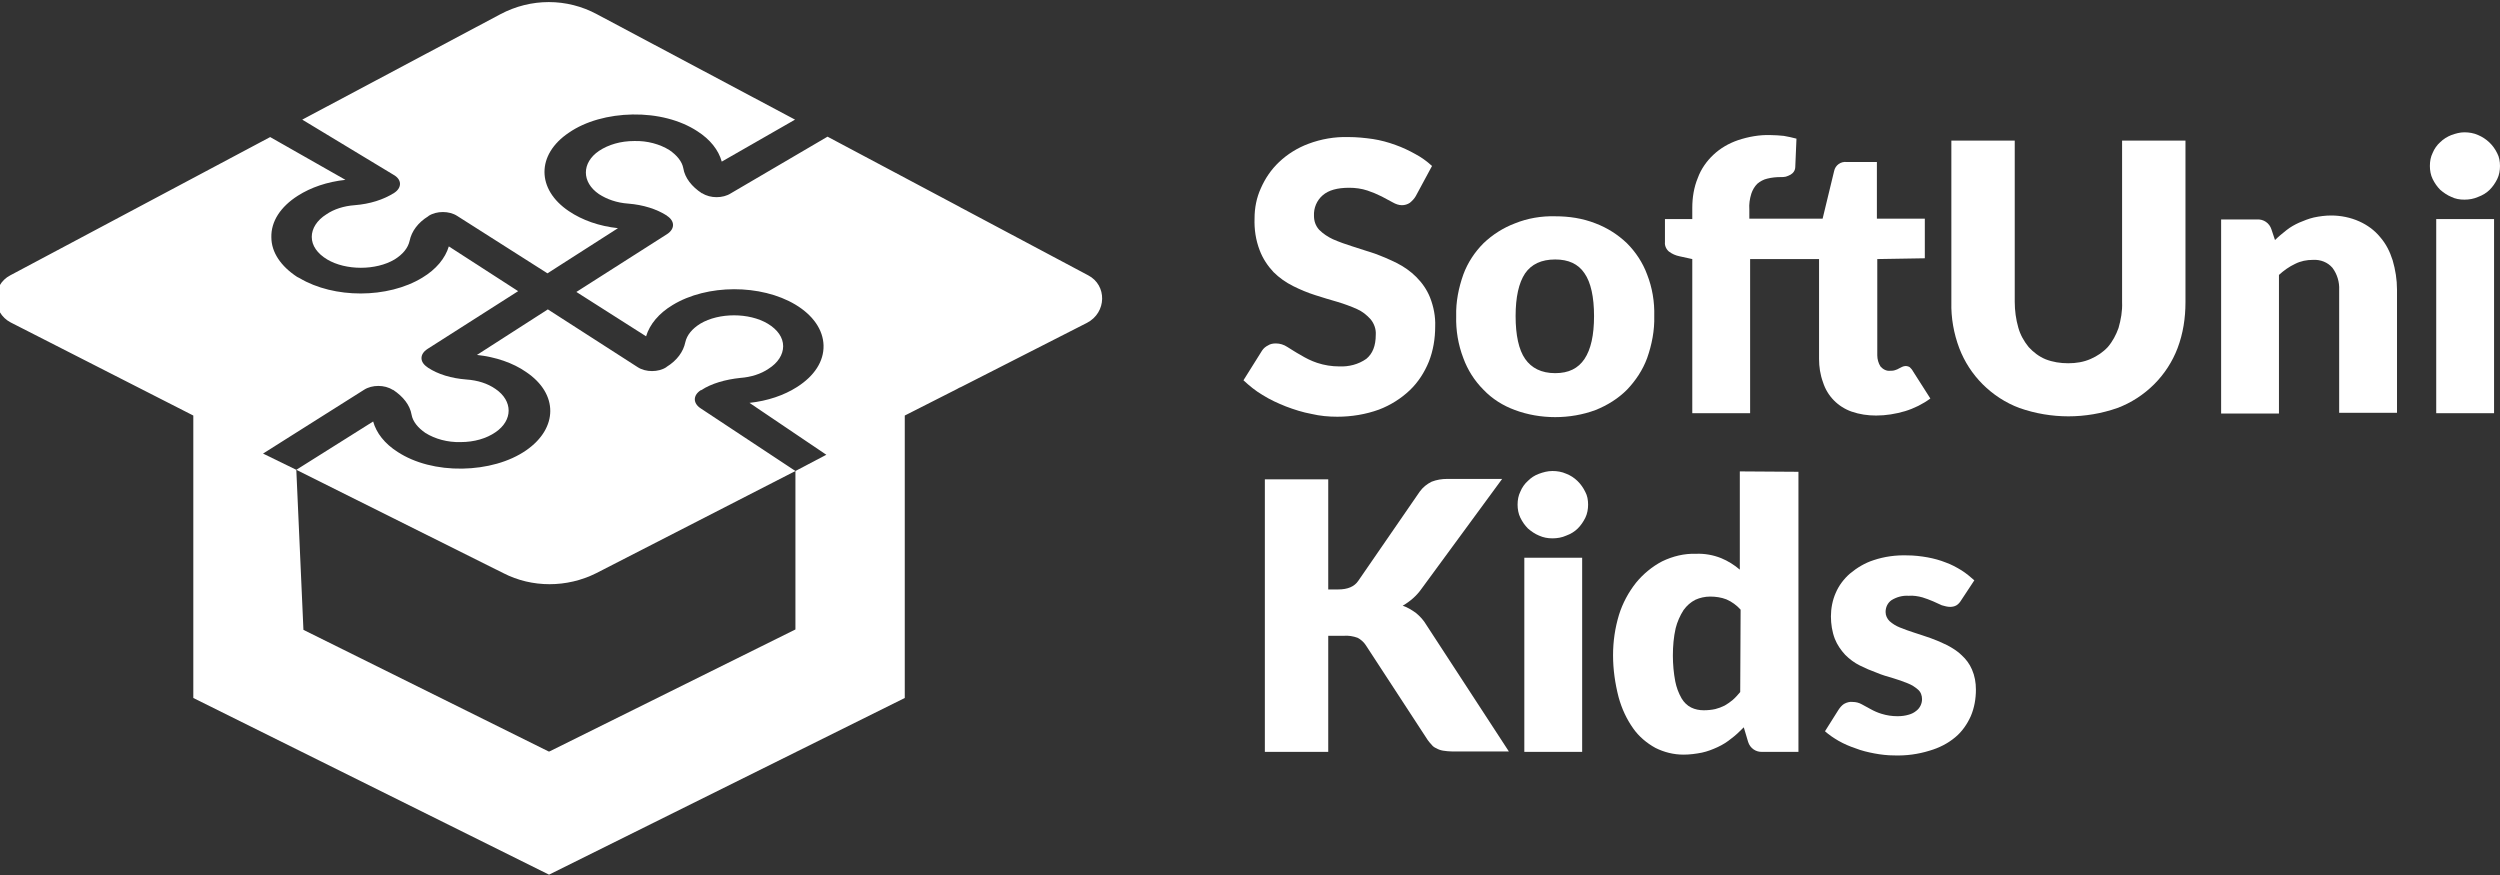 <?xml version="1.0" encoding="utf-8"?>
<!-- Generator: Adobe Illustrator 22.0.1, SVG Export Plug-In . SVG Version: 6.00 Build 0)  -->
<svg version="1.1" id="Layer_1" xmlns="http://www.w3.org/2000/svg" xmlns:xlink="http://www.w3.org/1999/xlink" x="0px" y="0px"
	 viewBox="0 0 631.1 220.9" style="enable-background:new 0 0 631.1 220.9;" xml:space="preserve">
<rect x="0" y="0" width="631.1" height="220.9" fill="#333333" stroke="none"/>
<style type="text/css">
	.st0{fill:#FFFFFF;}
</style>
<title>SoftUniKids_Logo_Oneline</title>
<g id="Layer_2_1_">
	<g id="Layer_1-2">
		<path class="st0" d="M357.4,49.5c-0.4,0.7-0.9,1.2-1.5,1.7c-0.6,0.4-1.3,0.6-2,0.6c-0.8,0-1.6-0.3-2.3-0.7l-2.8-1.5
			c-1.2-0.6-2.4-1.1-3.6-1.5c-1.5-0.5-3.1-0.7-4.6-0.7c-3,0-5.2,0.6-6.7,1.9c-1.5,1.3-2.3,3.2-2.2,5.2c0,1.3,0.4,2.5,1.3,3.5
			c1,1,2.2,1.8,3.5,2.4c1.6,0.7,3.3,1.3,4.9,1.8c1.8,0.6,3.7,1.2,5.6,1.8c1.9,0.7,3.8,1.5,5.6,2.4c1.8,0.9,3.5,2.1,4.9,3.5
			c1.5,1.5,2.7,3.2,3.5,5.2c0.9,2.3,1.4,4.8,1.3,7.3c0,3.1-0.5,6.1-1.6,8.9c-1.1,2.7-2.7,5.2-4.8,7.2c-2.2,2.1-4.9,3.8-7.8,4.9
			c-3.3,1.2-6.9,1.8-10.5,1.8c-2.2,0-4.4-0.2-6.5-0.7c-2.2-0.4-4.4-1.1-6.5-1.9c-2-0.8-4-1.7-5.9-2.9c-1.7-1-3.3-2.3-4.8-3.7
			l4.7-7.5c0.4-0.6,0.9-1,1.5-1.3c0.6-0.4,1.3-0.5,2-0.5c1,0,2,0.3,2.9,0.9c1,0.6,2,1.3,3.3,2c1.3,0.8,2.7,1.5,4.2,2
			c1.8,0.6,3.7,0.9,5.6,0.9c2.4,0.1,4.8-0.5,6.8-1.9c1.6-1.3,2.4-3.3,2.4-6.1c0.1-1.4-0.4-2.8-1.3-3.9c-1-1.1-2.1-2-3.5-2.6
			c-1.6-0.7-3.2-1.3-4.9-1.8c-1.8-0.5-3.7-1.1-5.6-1.7s-3.8-1.4-5.6-2.3c-1.8-0.9-3.5-2.1-4.9-3.5c-1.5-1.6-2.7-3.4-3.5-5.5
			c-1-2.6-1.4-5.3-1.3-8.1c0-2.6,0.5-5.2,1.6-7.6c1.1-2.5,2.6-4.7,4.6-6.6c2.1-2,4.7-3.6,7.4-4.6c3.2-1.2,6.6-1.8,10.1-1.7
			c2.1,0,4.1,0.2,6.2,0.5c1.9,0.3,3.8,0.8,5.7,1.5c1.7,0.6,3.4,1.4,5,2.3c1.5,0.8,2.9,1.8,4.2,3L357.4,49.5z"/>
		<path class="st0" d="M392.6,54.6c3.5,0,6.9,0.5,10.2,1.8c2.9,1.1,5.6,2.8,7.9,5c2.2,2.2,4,4.9,5.1,7.9c1.3,3.3,1.9,6.9,1.8,10.5
			c0.1,3.6-0.6,7.2-1.8,10.6c-1.1,3-2.9,5.7-5.1,8c-2.2,2.2-4.9,3.9-7.9,5.1c-3.2,1.2-6.7,1.8-10.2,1.8s-7-0.6-10.2-1.8
			c-3-1.1-5.7-2.8-7.9-5.1c-2.3-2.3-4-5-5.1-8c-1.3-3.4-1.9-7-1.8-10.6c-0.1-3.6,0.6-7.1,1.8-10.5c1.1-3,2.9-5.7,5.1-7.9
			c2.3-2.2,5-3.9,7.9-5C385.6,55.1,389.1,54.5,392.6,54.6z M392.6,94.2c3.4,0,5.8-1.2,7.4-3.6s2.4-6,2.4-10.8s-0.8-8.5-2.4-10.8
			c-1.6-2.4-4.1-3.5-7.4-3.5c-3.5,0-6,1.2-7.6,3.5c-1.6,2.4-2.4,6-2.4,10.8s0.8,8.5,2.4,10.8S389.1,94.2,392.6,94.2z"/>
		<path class="st0" d="M473.9,65.4v24.3c0,1,0.3,2,0.8,2.8c0.6,0.7,1.5,1.2,2.4,1.1c0.5,0,0.9,0,1.4-0.2c0.3-0.1,0.6-0.2,0.9-0.4
			l0.8-0.4c0.3-0.1,0.5-0.2,0.8-0.2c0.4,0,0.8,0.1,1.1,0.3c0.3,0.3,0.6,0.6,0.8,1l4.4,6.9c-1.9,1.4-4.1,2.5-6.4,3.2
			c-2.4,0.7-4.8,1.1-7.3,1.1c-2.1,0-4.2-0.3-6.2-1c-3.4-1.2-6.1-3.9-7.2-7.4c-0.7-1.9-1-3.9-1-5.9V65.4h-17.4v38.9h-14.6V65.4
			l-3.2-0.7c-1-0.2-1.9-0.6-2.7-1.2c-0.7-0.6-1.1-1.5-1-2.4v-5.8h6.9v-2.8c0-2.6,0.4-5.2,1.4-7.6c0.8-2.2,2.2-4.2,3.9-5.8
			c1.8-1.7,3.9-2.9,6.2-3.7c2.7-0.9,5.5-1.4,8.3-1.3c1.1,0,2.2,0.1,3.3,0.2c1.1,0.2,2.1,0.4,3.2,0.7l-0.3,7.1c0,0.9-0.5,1.6-1.2,2
			c-0.4,0.2-0.8,0.4-1.2,0.5c-0.4,0.1-0.8,0.1-1.2,0.1c-1.2,0-2.3,0.1-3.5,0.4c-0.9,0.2-1.8,0.7-2.5,1.3c-0.7,0.7-1.2,1.6-1.5,2.5
			c-0.4,1.3-0.6,2.6-0.5,4v2.3h18.5l2.9-12c0.3-1.5,1.7-2.5,3.2-2.3h7.6v14.3h12.1v10L473.9,65.4z"/>
		<path class="st0" d="M522.1,91.7c2,0,3.9-0.3,5.7-1.1c1.6-0.7,3.1-1.7,4.3-3c1.2-1.4,2.1-3.1,2.7-4.8c0.6-2.1,1-4.3,0.9-6.5V35.5
			h16v40.8c0,4-0.6,7.9-2,11.6c-1.3,3.4-3.3,6.5-5.9,9.1c-2.6,2.6-5.8,4.7-9.3,6c-8,2.8-16.7,2.8-24.7,0c-3.5-1.3-6.7-3.4-9.3-6
			c-2.6-2.6-4.6-5.7-5.9-9.1c-1.4-3.7-2.1-7.7-2-11.6V35.5h16v40.7c0,2.2,0.3,4.4,0.9,6.5c0.5,1.8,1.4,3.4,2.6,4.9
			c1.2,1.3,2.6,2.4,4.3,3.1C518.2,91.4,520.1,91.7,522.1,91.7z"/>
		<path class="st0" d="M574.3,60.6c0.9-0.9,1.9-1.7,2.9-2.5s2.1-1.4,3.2-1.9c1.2-0.5,2.4-1,3.7-1.3c1.4-0.3,2.9-0.5,4.4-0.5
			c2.4,0,4.9,0.5,7.1,1.5c2,0.9,3.8,2.2,5.2,3.9c1.5,1.7,2.5,3.7,3.2,5.9c0.7,2.4,1.1,4.9,1.1,7.4v31.1h-14.6v-31
			c0.1-2-0.5-4-1.7-5.6c-1.2-1.4-3-2.1-4.9-2c-1.6,0-3.1,0.3-4.5,1c-1.5,0.7-2.9,1.7-4.1,2.8v35h-14.6v-49h9.1
			c1.6-0.1,3.1,0.9,3.6,2.5L574.3,60.6z"/>
		<path class="st0" d="M631.1,41.9c0,1.1-0.2,2.3-0.7,3.3s-1.1,1.9-1.9,2.7c-0.8,0.8-1.8,1.4-2.9,1.8c-1.1,0.5-2.3,0.7-3.5,0.7
			s-2.3-0.2-3.3-0.7c-1-0.4-2-1.1-2.8-1.8c-0.8-0.8-1.4-1.7-1.9-2.7s-0.7-2.2-0.7-3.3c0-1.2,0.2-2.3,0.7-3.3c0.4-1,1.1-2,1.9-2.7
			c0.8-0.8,1.8-1.4,2.8-1.8c1.1-0.4,2.2-0.7,3.3-0.7c1.2,0,2.4,0.2,3.5,0.7c2.1,0.9,3.8,2.5,4.8,4.6
			C630.9,39.6,631.1,40.8,631.1,41.9z M629.6,55.3v49H615v-49C615,55.3,629.6,55.3,629.6,55.3z"/>
		<path class="st0" d="M335.3,148.8h2.5c2.4,0,4.1-0.7,5.1-2.2l15.5-22.5c0.8-1.1,1.8-1.9,3-2.5c1.3-0.5,2.6-0.7,3.9-0.7h13.9
			l-20.4,27.8c-1.2,1.7-2.8,3.1-4.7,4.2c1.2,0.4,2.3,1.1,3.3,1.8c1.1,0.9,2,1.9,2.7,3.1l20.8,31.9h-14.3c-0.8,0-1.6-0.1-2.3-0.2
			c-0.6-0.1-1.2-0.3-1.7-0.6c-0.5-0.2-0.9-0.5-1.2-0.9c-0.4-0.4-0.7-0.8-1-1.2l-15.6-23.9c-0.5-0.8-1.3-1.5-2.1-1.9
			c-1.1-0.4-2.3-0.6-3.5-0.5h-3.9v29.3h-16V121h16L335.3,148.8z"/>
		<path class="st0" d="M400.9,127.4c0,1.1-0.2,2.3-0.7,3.3c-0.5,1-1.1,1.9-1.9,2.7s-1.8,1.4-2.9,1.8c-1.1,0.5-2.3,0.7-3.5,0.7
			s-2.3-0.2-3.4-0.7c-1-0.4-2-1.1-2.8-1.8c-0.8-0.8-1.4-1.7-1.9-2.7s-0.7-2.2-0.7-3.3c0-1.2,0.2-2.3,0.7-3.3c0.4-1,1.1-2,1.9-2.7
			c0.8-0.8,1.7-1.4,2.8-1.8c1.1-0.4,2.2-0.7,3.4-0.7c1.2,0,2.4,0.2,3.5,0.7c2.1,0.8,3.8,2.5,4.8,4.6
			C400.7,125.1,400.9,126.2,400.9,127.4z M399.4,140.8v49h-14.6v-49H399.4z"/>
		<path class="st0" d="M454,119.1v70.7h-9.1c-1.6,0.1-3.1-0.9-3.6-2.5l-1.1-3.7c-1,1-2,2-3.1,2.8c-1.1,0.9-2.2,1.6-3.5,2.2
			c-1.3,0.6-2.6,1.1-4,1.4c-1.5,0.3-3.1,0.5-4.6,0.5c-2.5,0-4.9-0.6-7.1-1.7c-2.2-1.2-4.2-2.9-5.6-4.9c-1.7-2.4-2.9-5-3.7-7.9
			c-0.9-3.5-1.4-7-1.4-10.6c0-3.5,0.5-6.9,1.5-10.2c0.9-2.9,2.4-5.7,4.3-8.1c1.8-2.2,4.1-4.1,6.6-5.4c2.7-1.3,5.6-2,8.5-1.9
			c2.2-0.1,4.4,0.3,6.4,1.1c1.7,0.7,3.3,1.7,4.7,2.9V119L454,119.1z M439.4,153.9c-1-1.1-2.2-2-3.6-2.6c-1.3-0.5-2.7-0.7-4.1-0.7
			c-1.3,0-2.6,0.3-3.7,0.8c-1.2,0.6-2.2,1.5-3,2.6c-0.9,1.4-1.6,3-2,4.6c-0.5,2.2-0.7,4.5-0.7,6.9c0,2.2,0.2,4.4,0.6,6.5
			c0.3,1.5,0.8,2.9,1.6,4.3c0.6,1,1.4,1.8,2.4,2.3s2.1,0.7,3.2,0.7c1,0,2-0.1,2.9-0.3c0.8-0.2,1.6-0.5,2.4-0.9
			c0.7-0.4,1.4-0.9,2-1.4c0.7-0.6,1.3-1.3,1.9-2L439.4,153.9z"/>
		<path class="st0" d="M495.1,151.5c-0.3,0.5-0.7,1-1.2,1.3s-1.1,0.4-1.6,0.4c-0.7,0-1.4-0.2-2.1-0.4l-2.2-1c-0.9-0.4-1.8-0.7-2.7-1
			c-1.1-0.3-2.3-0.5-3.5-0.4c-1.5-0.1-3,0.3-4.3,1.1c-1,0.7-1.5,1.8-1.5,3c0,0.9,0.4,1.7,1,2.3c0.8,0.7,1.6,1.2,2.6,1.6
			c1.2,0.5,2.4,0.9,3.6,1.3c1.3,0.4,2.7,0.9,4.2,1.4c1.4,0.5,2.8,1.1,4.2,1.8c1.3,0.7,2.6,1.5,3.6,2.5c1.1,1,2,2.2,2.6,3.6
			c0.7,1.6,1,3.3,1,5.1c0,2.3-0.4,4.6-1.3,6.7c-0.9,2-2.2,3.9-3.9,5.3c-1.9,1.6-4.1,2.7-6.5,3.4c-2.9,0.9-5.9,1.3-8.9,1.2
			c-1.7,0-3.4-0.2-5-0.5s-3.3-0.7-4.8-1.3c-1.5-0.5-2.9-1.1-4.3-1.9c-1.2-0.7-2.4-1.5-3.4-2.4l3.4-5.4c0.4-0.6,0.8-1.1,1.4-1.5
			c0.7-0.4,1.5-0.6,2.2-0.5c0.8,0,1.6,0.2,2.3,0.6l2.2,1.2c0.9,0.5,1.8,0.9,2.8,1.2c1.3,0.4,2.6,0.6,4,0.6c1,0,1.9-0.1,2.9-0.4
			c0.7-0.2,1.3-0.5,1.9-1c0.9-0.7,1.4-1.8,1.4-2.9c0-0.9-0.3-1.8-1-2.4c-0.8-0.7-1.6-1.2-2.6-1.6c-1.2-0.5-2.4-0.9-3.7-1.3
			c-1.4-0.4-2.8-0.8-4.2-1.4c-1.4-0.5-2.8-1.1-4.2-1.8c-1.4-0.7-2.6-1.6-3.7-2.7c-1.1-1.2-2-2.5-2.6-4c-0.7-1.8-1-3.8-1-5.7
			c0-2,0.4-4.1,1.2-5.9c0.8-1.9,2.1-3.6,3.6-4.9c1.8-1.5,3.8-2.7,6-3.4c2.7-0.9,5.6-1.3,8.5-1.2c1.7,0,3.4,0.2,5.1,0.5
			c1.6,0.3,3.1,0.7,4.6,1.3c1.4,0.5,2.7,1.2,4,2c1.1,0.7,2.2,1.6,3.2,2.5L495.1,151.5z"/>
	</g>
</g>
<g>
	<path class="st0" d="M99.5,48.7L99.5,48.7c-2.7,1.7-6.1,2.8-10,3.1c-2.7,0.2-5.2,1-7.1,2.3c-2.4,1.5-3.7,3.6-3.7,5.7
		c0,2.2,1.4,4.2,3.9,5.7c4.7,2.8,12.3,2.8,17,0c2.1-1.3,3.4-2.9,3.8-4.7c0.5-2.4,2.1-4.6,4.7-6.2l0.1-0.1c2-1.3,5.2-1.3,7.2,0
		L138.2,69L156,57.6c-4.7-0.5-9-2-12.4-4.3c-8.2-5.5-8.2-14.3,0-19.8c4.2-2.9,10-4.5,16.1-4.6c6.2-0.1,12,1.4,16.3,4.2
		c3.3,2.1,5.4,4.8,6.2,7.7l18.5-10.6l-50-26.6c-7.6-4.1-16.7-4.1-24.4,0l-50,26.6l23,13.9C101.5,45.3,101.5,47.4,99.5,48.7z"/>
	<path class="st0" d="M150.5,144.7l50.3-25.8l-23.9-15.8c-2-1.3-2-3.3,0-4.6h0.1c2.6-1.7,6.1-2.7,9.9-3.1c2.7-0.2,5.2-1,7.1-2.3
		c2.4-1.5,3.7-3.6,3.7-5.7c0-2.2-1.4-4.2-3.9-5.7c-4.7-2.8-12.3-2.8-17,0c-2.1,1.3-3.4,2.9-3.8,4.7c-0.5,2.4-2.1,4.6-4.7,6.2
		l-0.1,0.1c-2,1.3-5.2,1.3-7.2,0l-22.7-14.6l-17.9,11.5c4.7,0.5,9.1,2,12.4,4.3c8.2,5.5,8.1,14.2,0,19.8c-4.2,2.9-10,4.5-16.1,4.6
		c-6.2,0.1-12-1.4-16.3-4.2c-3.3-2.1-5.4-4.8-6.2-7.7l-19.4,12.2l52.3,26.1C134.3,148.4,143.1,148.4,150.5,144.7z"/>
	<path class="st0" d="M274.7,69.5l-31.4-16.7c-0.4-0.2-0.8-0.4-1.1-0.6l-33.3-17.7l-24.4,14.3c-2,1.3-5.2,1.3-7.2,0h-0.1
		c-2.6-1.7-4.3-3.9-4.7-6.3c-0.3-1.7-1.6-3.3-3.5-4.6c-2.4-1.5-5.6-2.4-8.9-2.3c-3.4,0-6.5,0.9-8.9,2.5c-4.4,3-4.4,7.9,0,10.9
		c2,1.3,4.5,2.2,7.4,2.4c3.8,0.3,7.2,1.4,9.7,3l0.1,0.1c2,1.3,2,3.3,0,4.6l-22.9,14.6l17.6,11.2c0.9-3,3.2-5.8,6.7-7.9
		c8.7-5.3,22.3-5.3,31-0.1c4.5,2.7,7,6.4,7.1,10.3c0.1,4-2.3,7.7-6.7,10.5c-3.3,2.1-7.4,3.5-12,4l19.4,13.1l-7.8,4.1v40l-62.1,30.8
		h-0.1h-0.1L76.6,159l-1.8-40.4l-8.4-4.1l25.5-16.1c2-1.3,5.2-1.3,7.2,0h0.1c2.6,1.7,4.3,3.9,4.7,6.3c0.3,1.7,1.6,3.3,3.5,4.6
		c2.4,1.5,5.6,2.4,8.9,2.3c3.4,0,6.5-0.9,8.8-2.5c4.4-3,4.4-7.9,0-10.9c-2-1.4-4.5-2.2-7.4-2.4c-3.8-0.3-7.1-1.3-9.7-3l-0.1-0.1
		c-2-1.3-2-3.3,0-4.6l22.9-14.6l-17.5-11.3c-0.9,3-3.2,5.8-6.7,7.9c-8.7,5.3-22.3,5.3-31,0.1c-0.2-0.1-0.4-0.2-0.6-0.3
		c-4.1-2.7-6.5-6.2-6.5-10c-0.1-4,2.3-7.7,6.7-10.5c3.3-2.1,7.4-3.5,12-4l-19-10.8L2.6,69.5c-4.8,2.5-4.7,9.4,0.1,11.9l46.1,23.5
		v71.3l89.8,44.6l89.8-44.6v-71.3l13.2-6.7c0.3-0.2,0.7-0.4,1-0.5l31.8-16.2C279.4,78.9,279.5,72,274.7,69.5z"/>
</g>
</svg>
